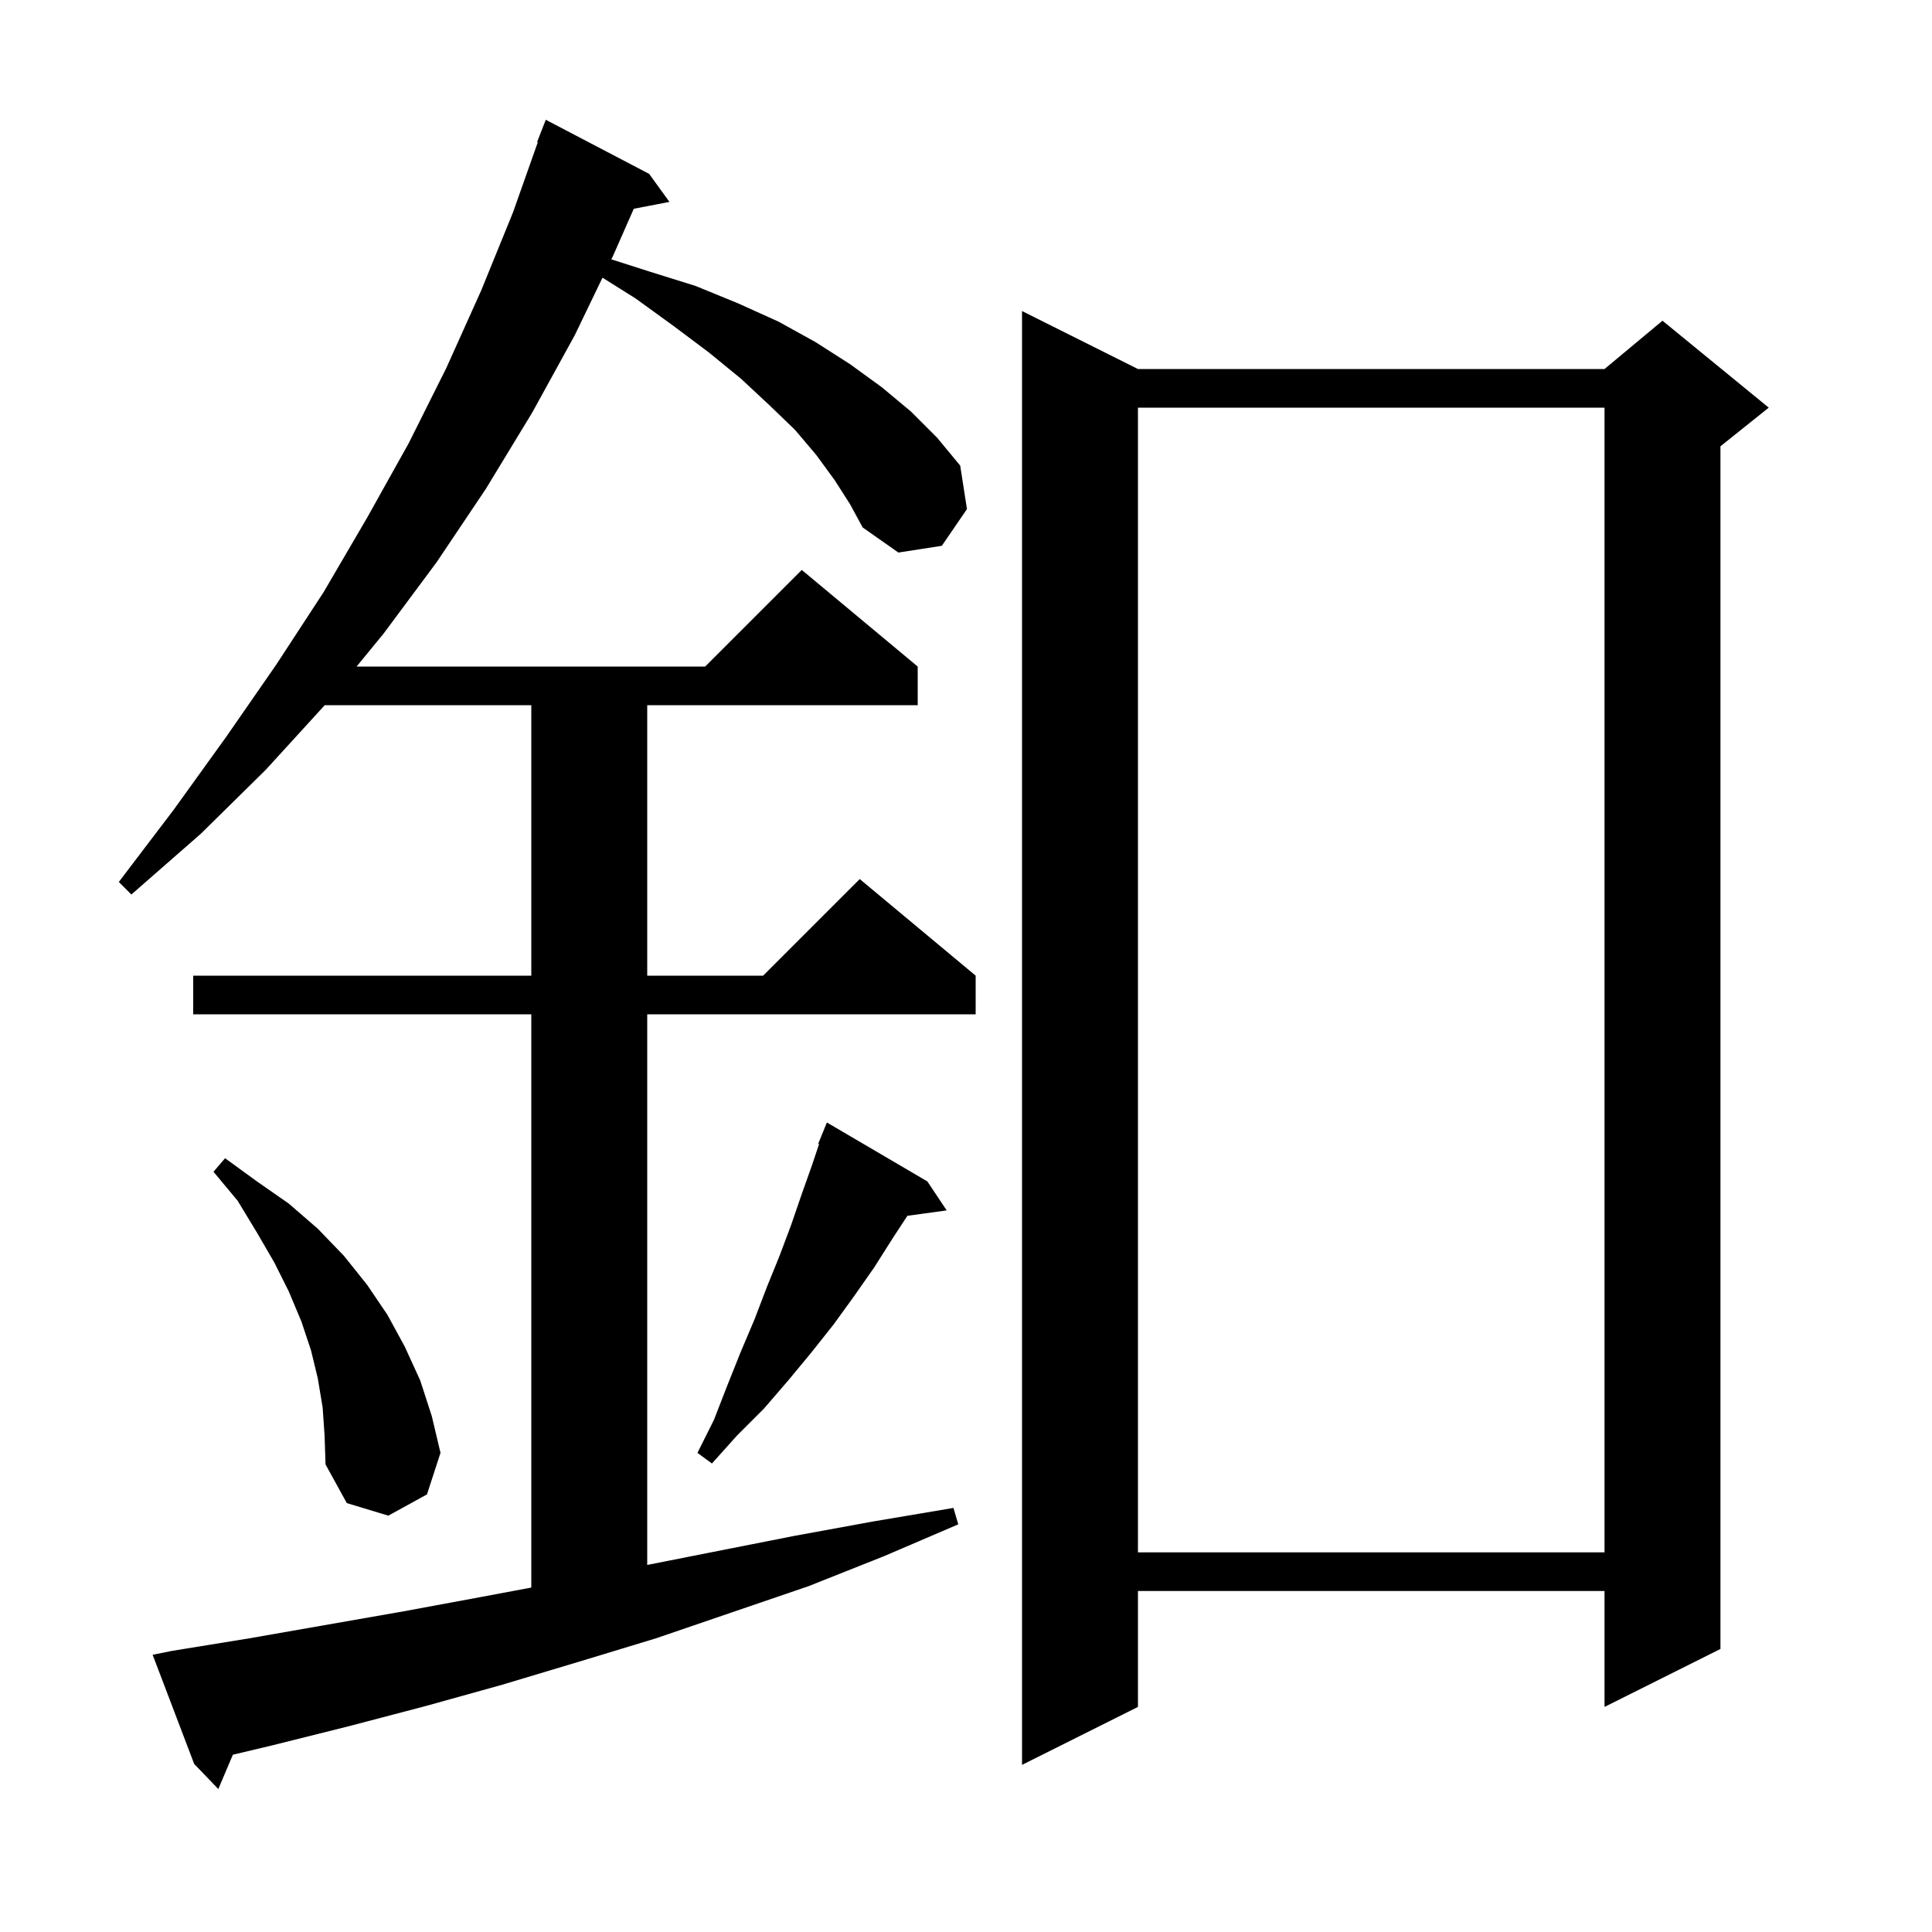 <svg xmlns="http://www.w3.org/2000/svg" xmlns:xlink="http://www.w3.org/1999/xlink" version="1.1" baseProfile="full" viewBox="0 0 200 200" width="200" height="200">
<g fill="black">
<path d="M 86.4 49.7 L 84.5 47.1 L 82.3 44.5 L 79.6 41.9 L 76.7 39.2 L 73.4 36.5 L 69.8 33.8 L 65.8 30.9 L 62.369 28.746 L 59.5 34.7 L 55.1 42.7 L 50.3 50.6 L 45.2 58.2 L 39.7 65.6 L 36.914 69.0 L 73.0 69.0 L 83.0 59.0 L 95.0 69.0 L 95.0 73.0 L 67.0 73.0 L 67.0 101.0 L 79.0 101.0 L 89.0 91.0 L 101.0 101.0 L 101.0 105.0 L 67.0 105.0 L 67.0 162.002 L 82.2 159.0 L 90.4 157.5 L 98.7 156.1 L 99.2 157.8 L 91.5 161.1 L 83.7 164.2 L 67.9 169.6 L 60.0 172.0 L 52.0 174.4 L 44.1 176.6 L 36.1 178.7 L 28.1 180.7 L 24.107 181.648 L 22.6 185.2 L 20.1 182.6 L 15.8 171.3 L 17.8 170.9 L 25.8 169.6 L 41.8 166.8 L 49.9 165.3 L 55.0 164.344 L 55.0 105.0 L 20.0 105.0 L 20.0 101.0 L 55.0 101.0 L 55.0 73.0 L 33.617 73.0 L 27.5 79.7 L 20.8 86.3 L 13.6 92.6 L 12.3 91.3 L 18.0 83.8 L 23.4 76.3 L 28.6 68.8 L 33.5 61.3 L 38.0 53.6 L 42.3 45.9 L 46.2 38.1 L 49.8 30.1 L 53.1 22.0 L 55.674 14.721 L 55.6 14.7 L 56.5 12.4 L 67.2 18.0 L 69.3 20.9 L 65.609 21.612 L 63.5 26.4 L 63.285 26.847 L 67.2 28.1 L 72.0 29.6 L 76.4 31.4 L 80.6 33.3 L 84.4 35.4 L 88.0 37.7 L 91.3 40.1 L 94.3 42.6 L 97.0 45.3 L 99.4 48.2 L 100.1 52.7 L 97.5 56.5 L 93.0 57.2 L 89.3 54.6 L 88.0 52.2 Z M 117.8 38.2 L 166.1 38.2 L 172.1 33.2 L 183.1 42.2 L 178.1 46.2 L 178.1 170.7 L 166.1 176.7 L 166.1 164.7 L 117.8 164.7 L 117.8 176.7 L 105.8 182.7 L 105.8 32.2 Z M 117.8 42.2 L 117.8 160.7 L 166.1 160.7 L 166.1 42.2 Z M 33.4 145.7 L 32.9 142.7 L 32.2 139.8 L 31.2 136.8 L 29.9 133.7 L 28.4 130.7 L 26.6 127.6 L 24.6 124.3 L 22.1 121.3 L 23.3 119.9 L 26.6 122.3 L 29.9 124.6 L 32.9 127.2 L 35.6 130.0 L 38.0 133.0 L 40.1 136.1 L 41.9 139.4 L 43.5 142.9 L 44.7 146.6 L 45.6 150.4 L 44.2 154.7 L 40.2 156.9 L 35.9 155.6 L 33.7 151.6 L 33.6 148.6 Z M 96.0 122.3 L 98.0 125.3 L 93.932 125.861 L 92.4 128.2 L 90.5 131.2 L 88.4 134.2 L 86.3 137.1 L 84.0 140.0 L 81.6 142.9 L 79.1 145.8 L 76.3 148.6 L 73.7 151.5 L 72.2 150.4 L 73.9 147.0 L 75.3 143.4 L 76.7 139.9 L 78.1 136.6 L 79.4 133.2 L 80.7 130.0 L 81.9 126.8 L 83.0 123.6 L 84.1 120.5 L 84.79 118.431 L 84.7 118.4 L 85.6 116.2 Z " />
</g>
</svg>
